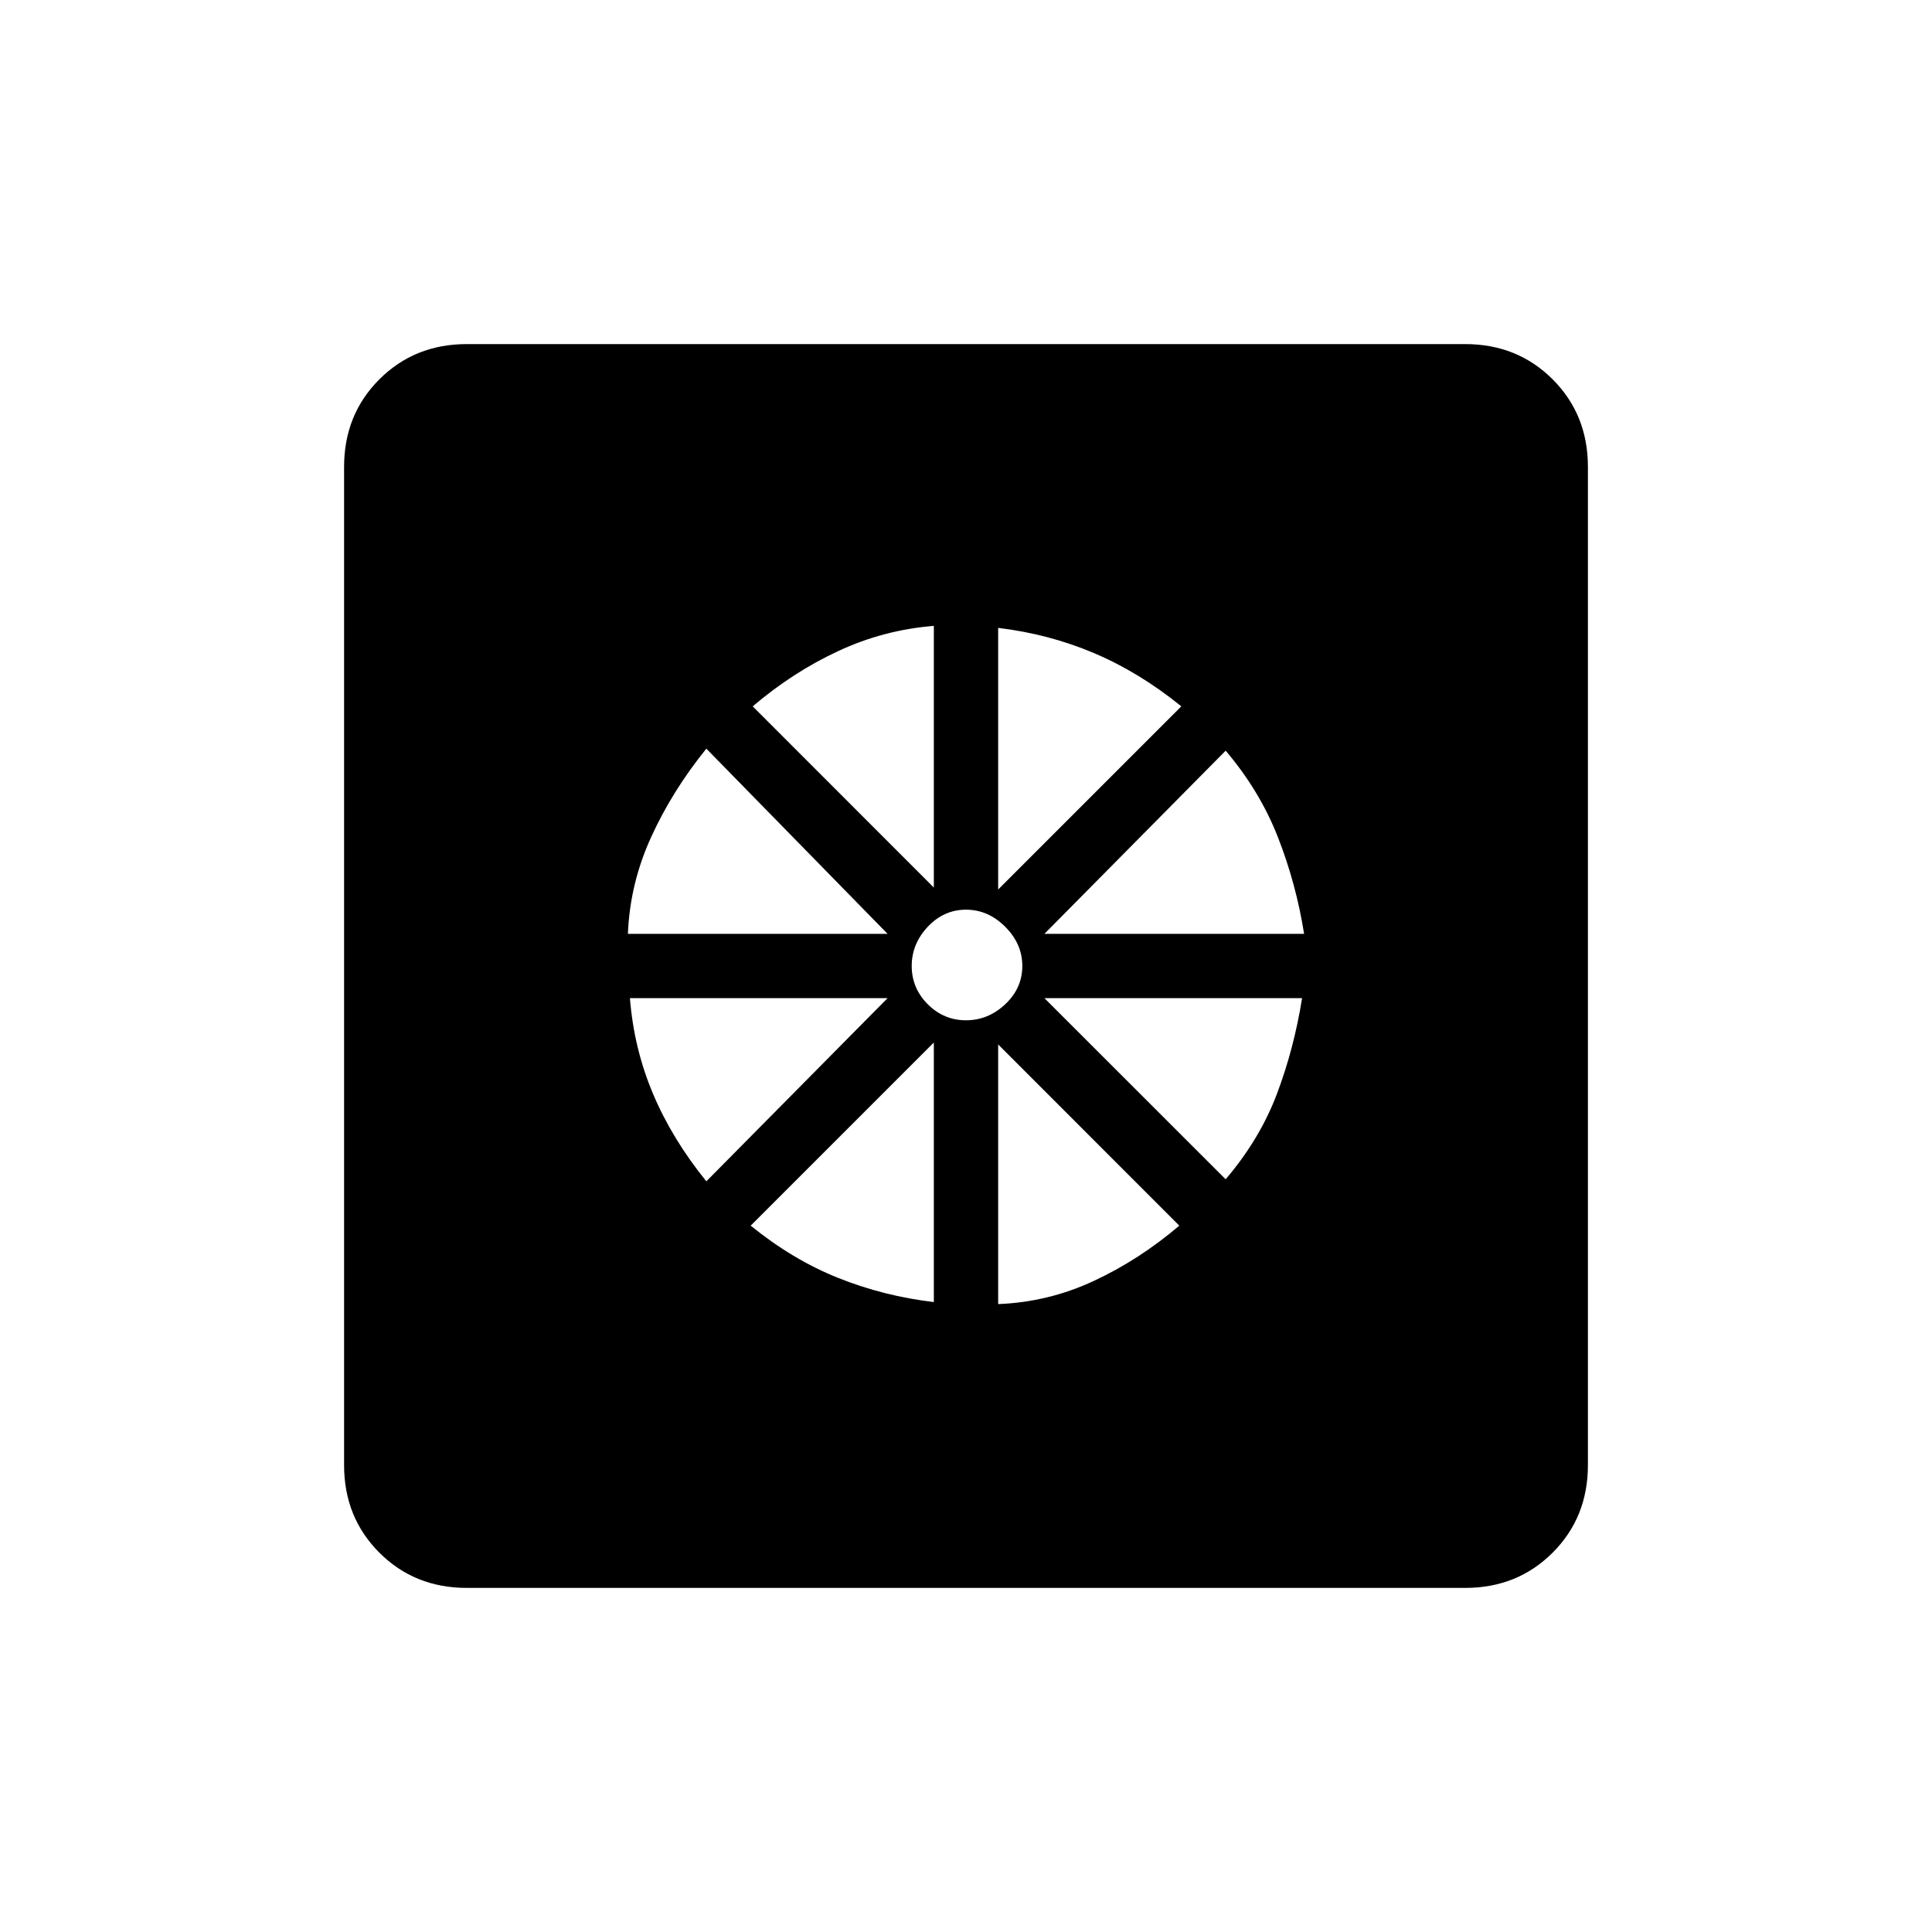 <svg xmlns="http://www.w3.org/2000/svg" height="20" width="20"><path d="M9.667 13.479v-2.687l-1.896 1.896q.437.354.906.541.469.188.99.25Zm.666.021q.521-.021.99-.24.469-.218.885-.572l-1.875-1.876Zm2.355-1.292q.354-.416.531-.885.177-.469.26-.99h-2.667Zm-1.876-2.541H13.5q-.083-.521-.271-1-.187-.479-.541-.896Zm-.479-.459 1.896-1.896q-.437-.354-.906-.552-.469-.198-.99-.26ZM10 10.562q.229 0 .406-.166.177-.167.177-.396t-.177-.406q-.177-.177-.406-.177-.229 0-.396.177-.166.177-.166.406 0 .229.166.396.167.166.396.166Zm-.333-1.374V6.479q-.521.042-.99.261-.469.218-.885.572ZM6.5 9.667h2.688L7.312 7.75q-.354.438-.572.917-.219.479-.24 1Zm.812 2.562 1.876-1.896H6.521q.041.521.239.99.198.469.552.906Zm-2.479 4.209q-.541 0-.906-.365t-.365-.906V4.833q0-.541.365-.906t.906-.365h10.334q.541 0 .906.365t.365.906v10.334q0 .541-.365.906t-.906.365Z"/></svg>